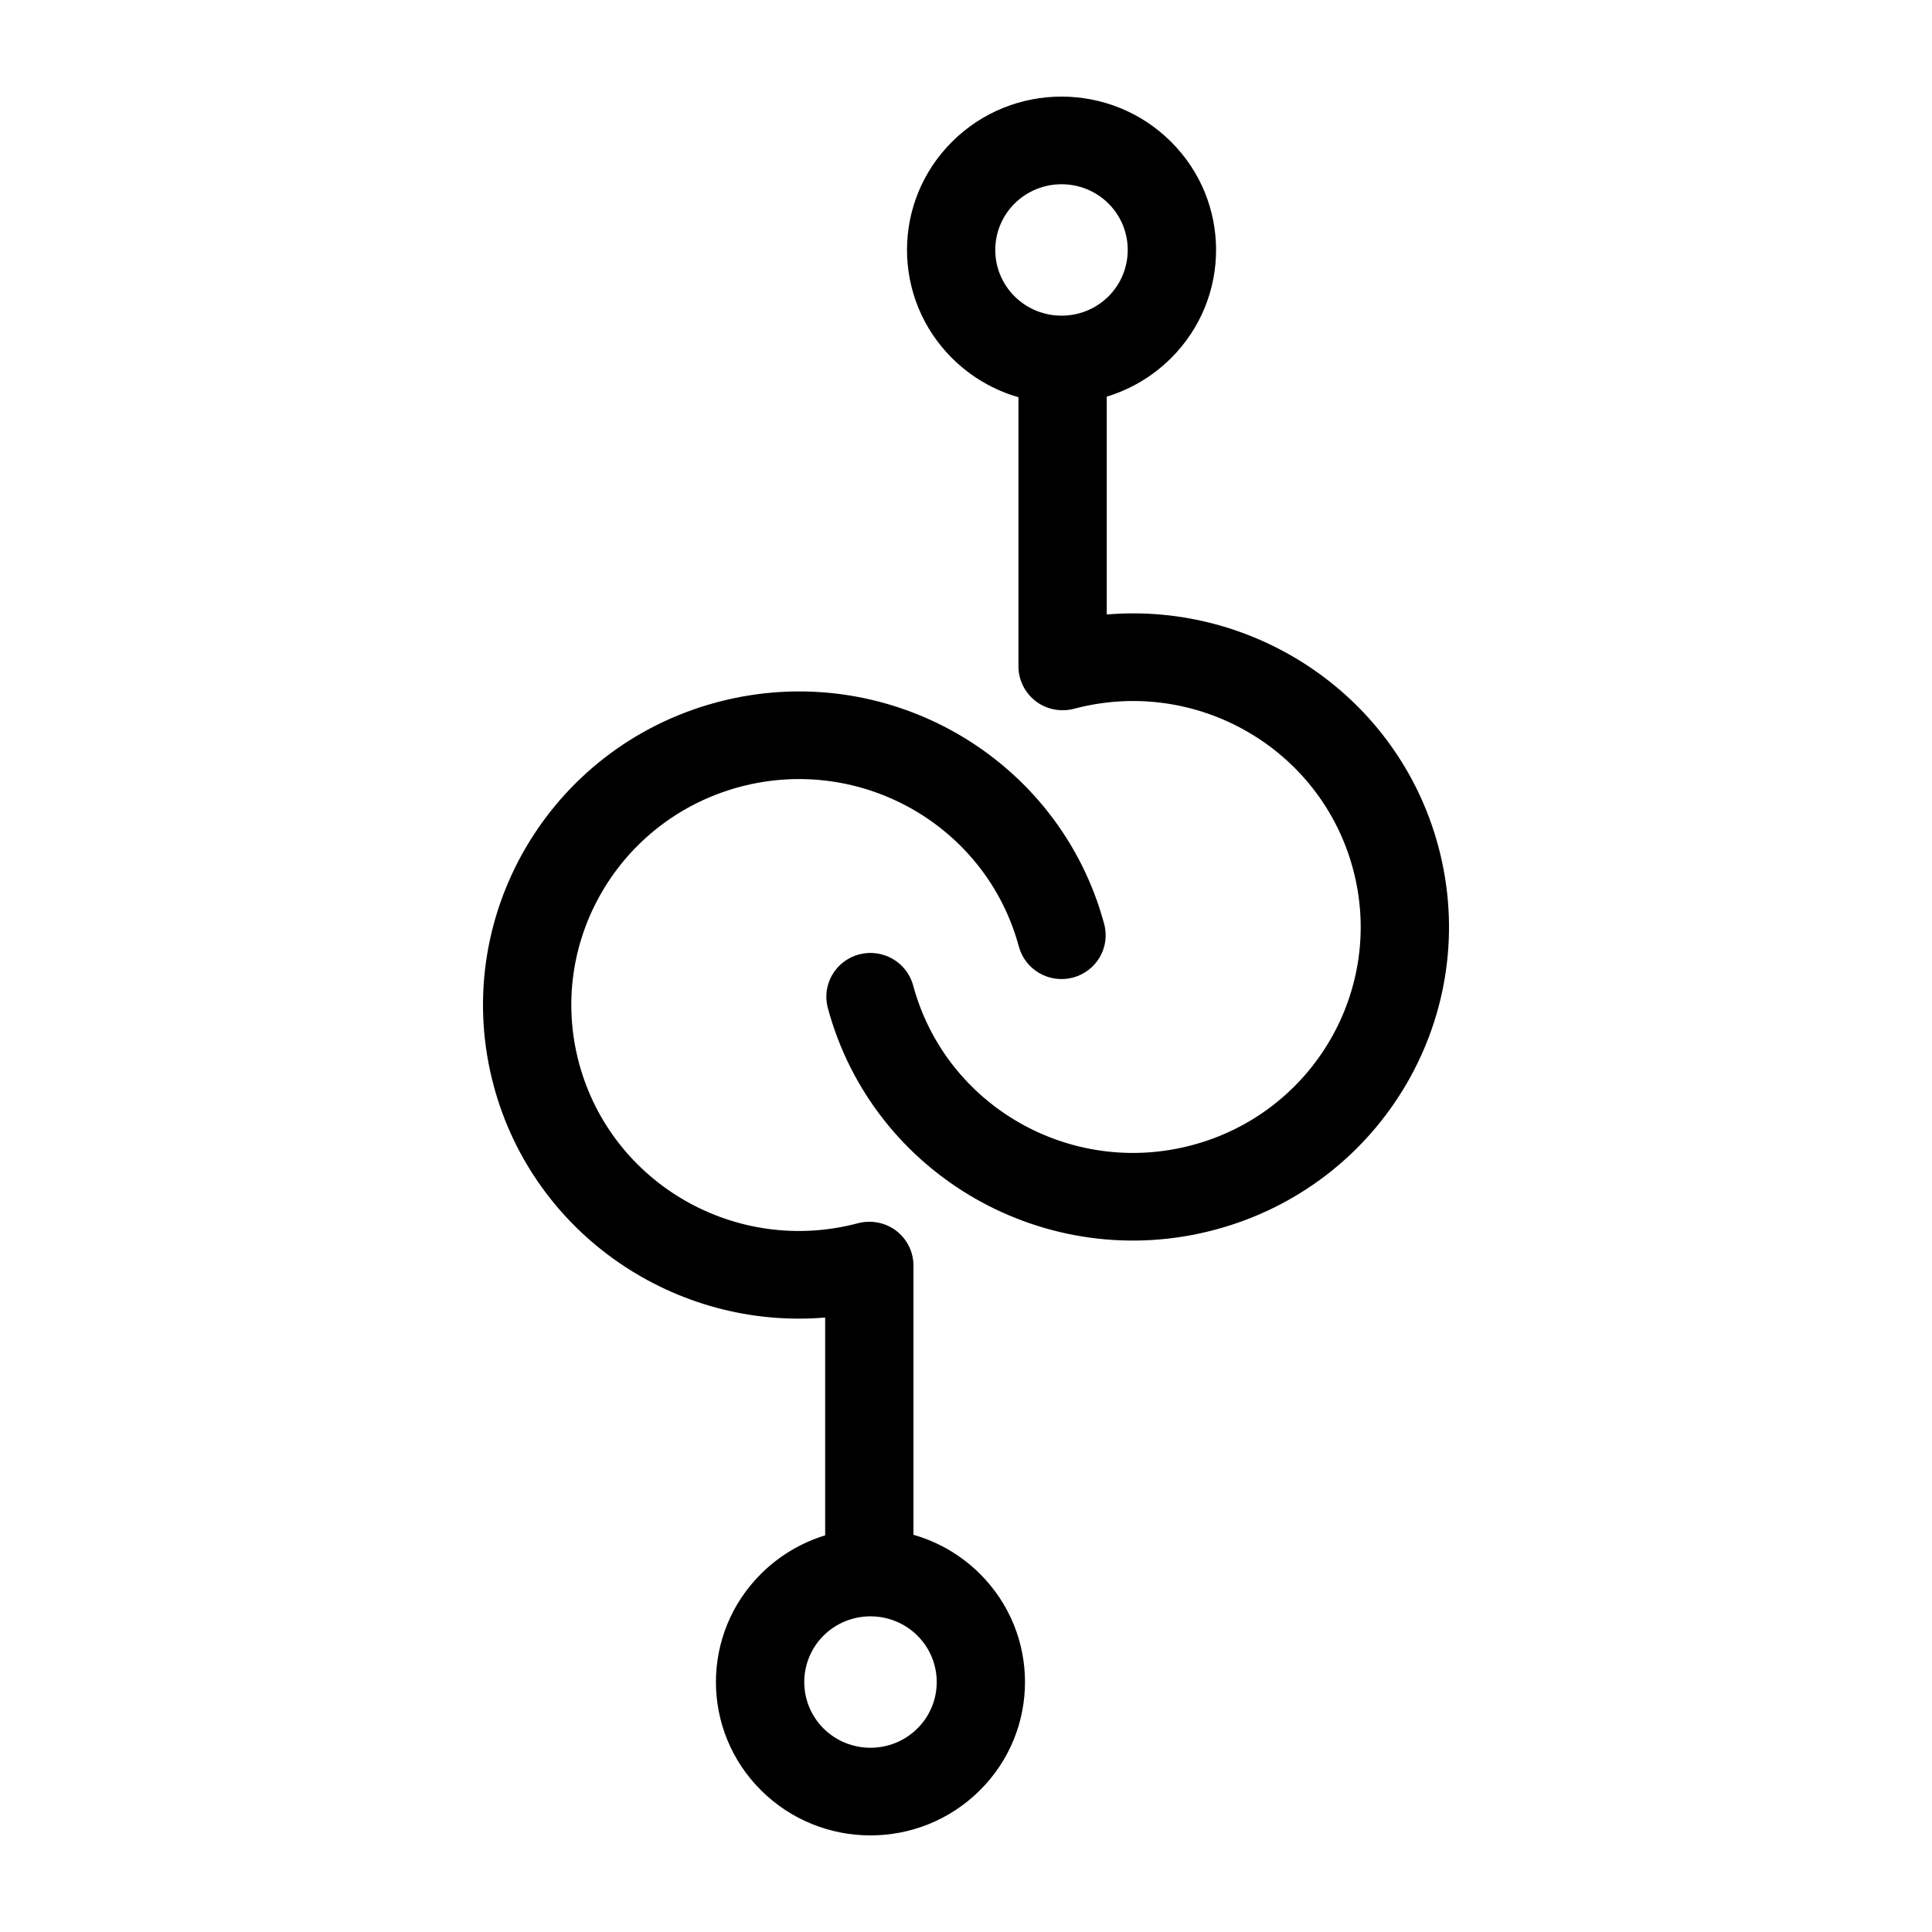 <svg width="20" height="20" viewBox="0 0 20 20" fill="none" xmlns="http://www.w3.org/2000/svg">
  <path fill-rule="evenodd" clip-rule="evenodd" d="M11.474 2.106C11.741 2.372 11.741 2.803 11.474 3.069C11.206 3.334 10.772 3.334 10.504 3.069C10.236 2.803 10.236 2.372 10.504 2.106C10.772 1.841 11.206 1.841 11.474 2.106ZM12.12 3.71C12.745 3.09 12.745 2.085 12.12 1.465C11.495 0.845 10.482 0.845 9.858 1.465C9.233 2.085 9.233 3.09 9.858 3.71C10.056 3.906 10.293 4.04 10.543 4.112V6.899C10.543 7.04 10.61 7.173 10.722 7.259C10.835 7.345 10.982 7.373 11.119 7.337C12.376 7.003 13.668 7.743 14.005 8.991L14.005 8.991C14.342 10.238 13.596 11.521 12.339 11.855C11.082 12.189 9.789 11.449 9.453 10.201C9.387 9.959 9.137 9.816 8.893 9.88C8.649 9.945 8.504 10.194 8.57 10.436C9.037 12.167 10.831 13.195 12.575 12.731C14.32 12.267 15.355 10.487 14.888 8.756C14.472 7.215 13.005 6.231 11.457 6.361V4.106C11.7 4.032 11.928 3.9 12.12 3.71ZM8.526 16.931C8.259 17.197 8.259 17.628 8.526 17.894C8.794 18.159 9.228 18.159 9.496 17.894C9.764 17.628 9.764 17.197 9.496 16.931C9.228 16.666 8.794 16.666 8.526 16.931ZM7.88 18.535C7.255 17.915 7.255 16.91 7.88 16.29C8.072 16.1 8.3 15.968 8.542 15.894V13.639C6.995 13.769 5.528 12.785 5.112 11.244C4.645 9.513 5.68 7.733 7.425 7.269C9.17 6.805 10.963 7.833 11.43 9.564C11.496 9.806 11.351 10.055 11.107 10.12C10.863 10.184 10.613 10.041 10.547 9.799C10.211 8.551 8.918 7.811 7.661 8.145C6.404 8.48 5.658 9.762 5.995 11.009L5.995 11.009C6.332 12.257 7.624 12.997 8.881 12.663C9.018 12.627 9.165 12.655 9.278 12.741C9.39 12.827 9.456 12.96 9.456 13.101V15.888C9.708 15.96 9.944 16.094 10.142 16.29C10.767 16.91 10.767 17.915 10.142 18.535C9.517 19.155 8.505 19.155 7.88 18.535Z" fill="currentColor"/>
</svg>
